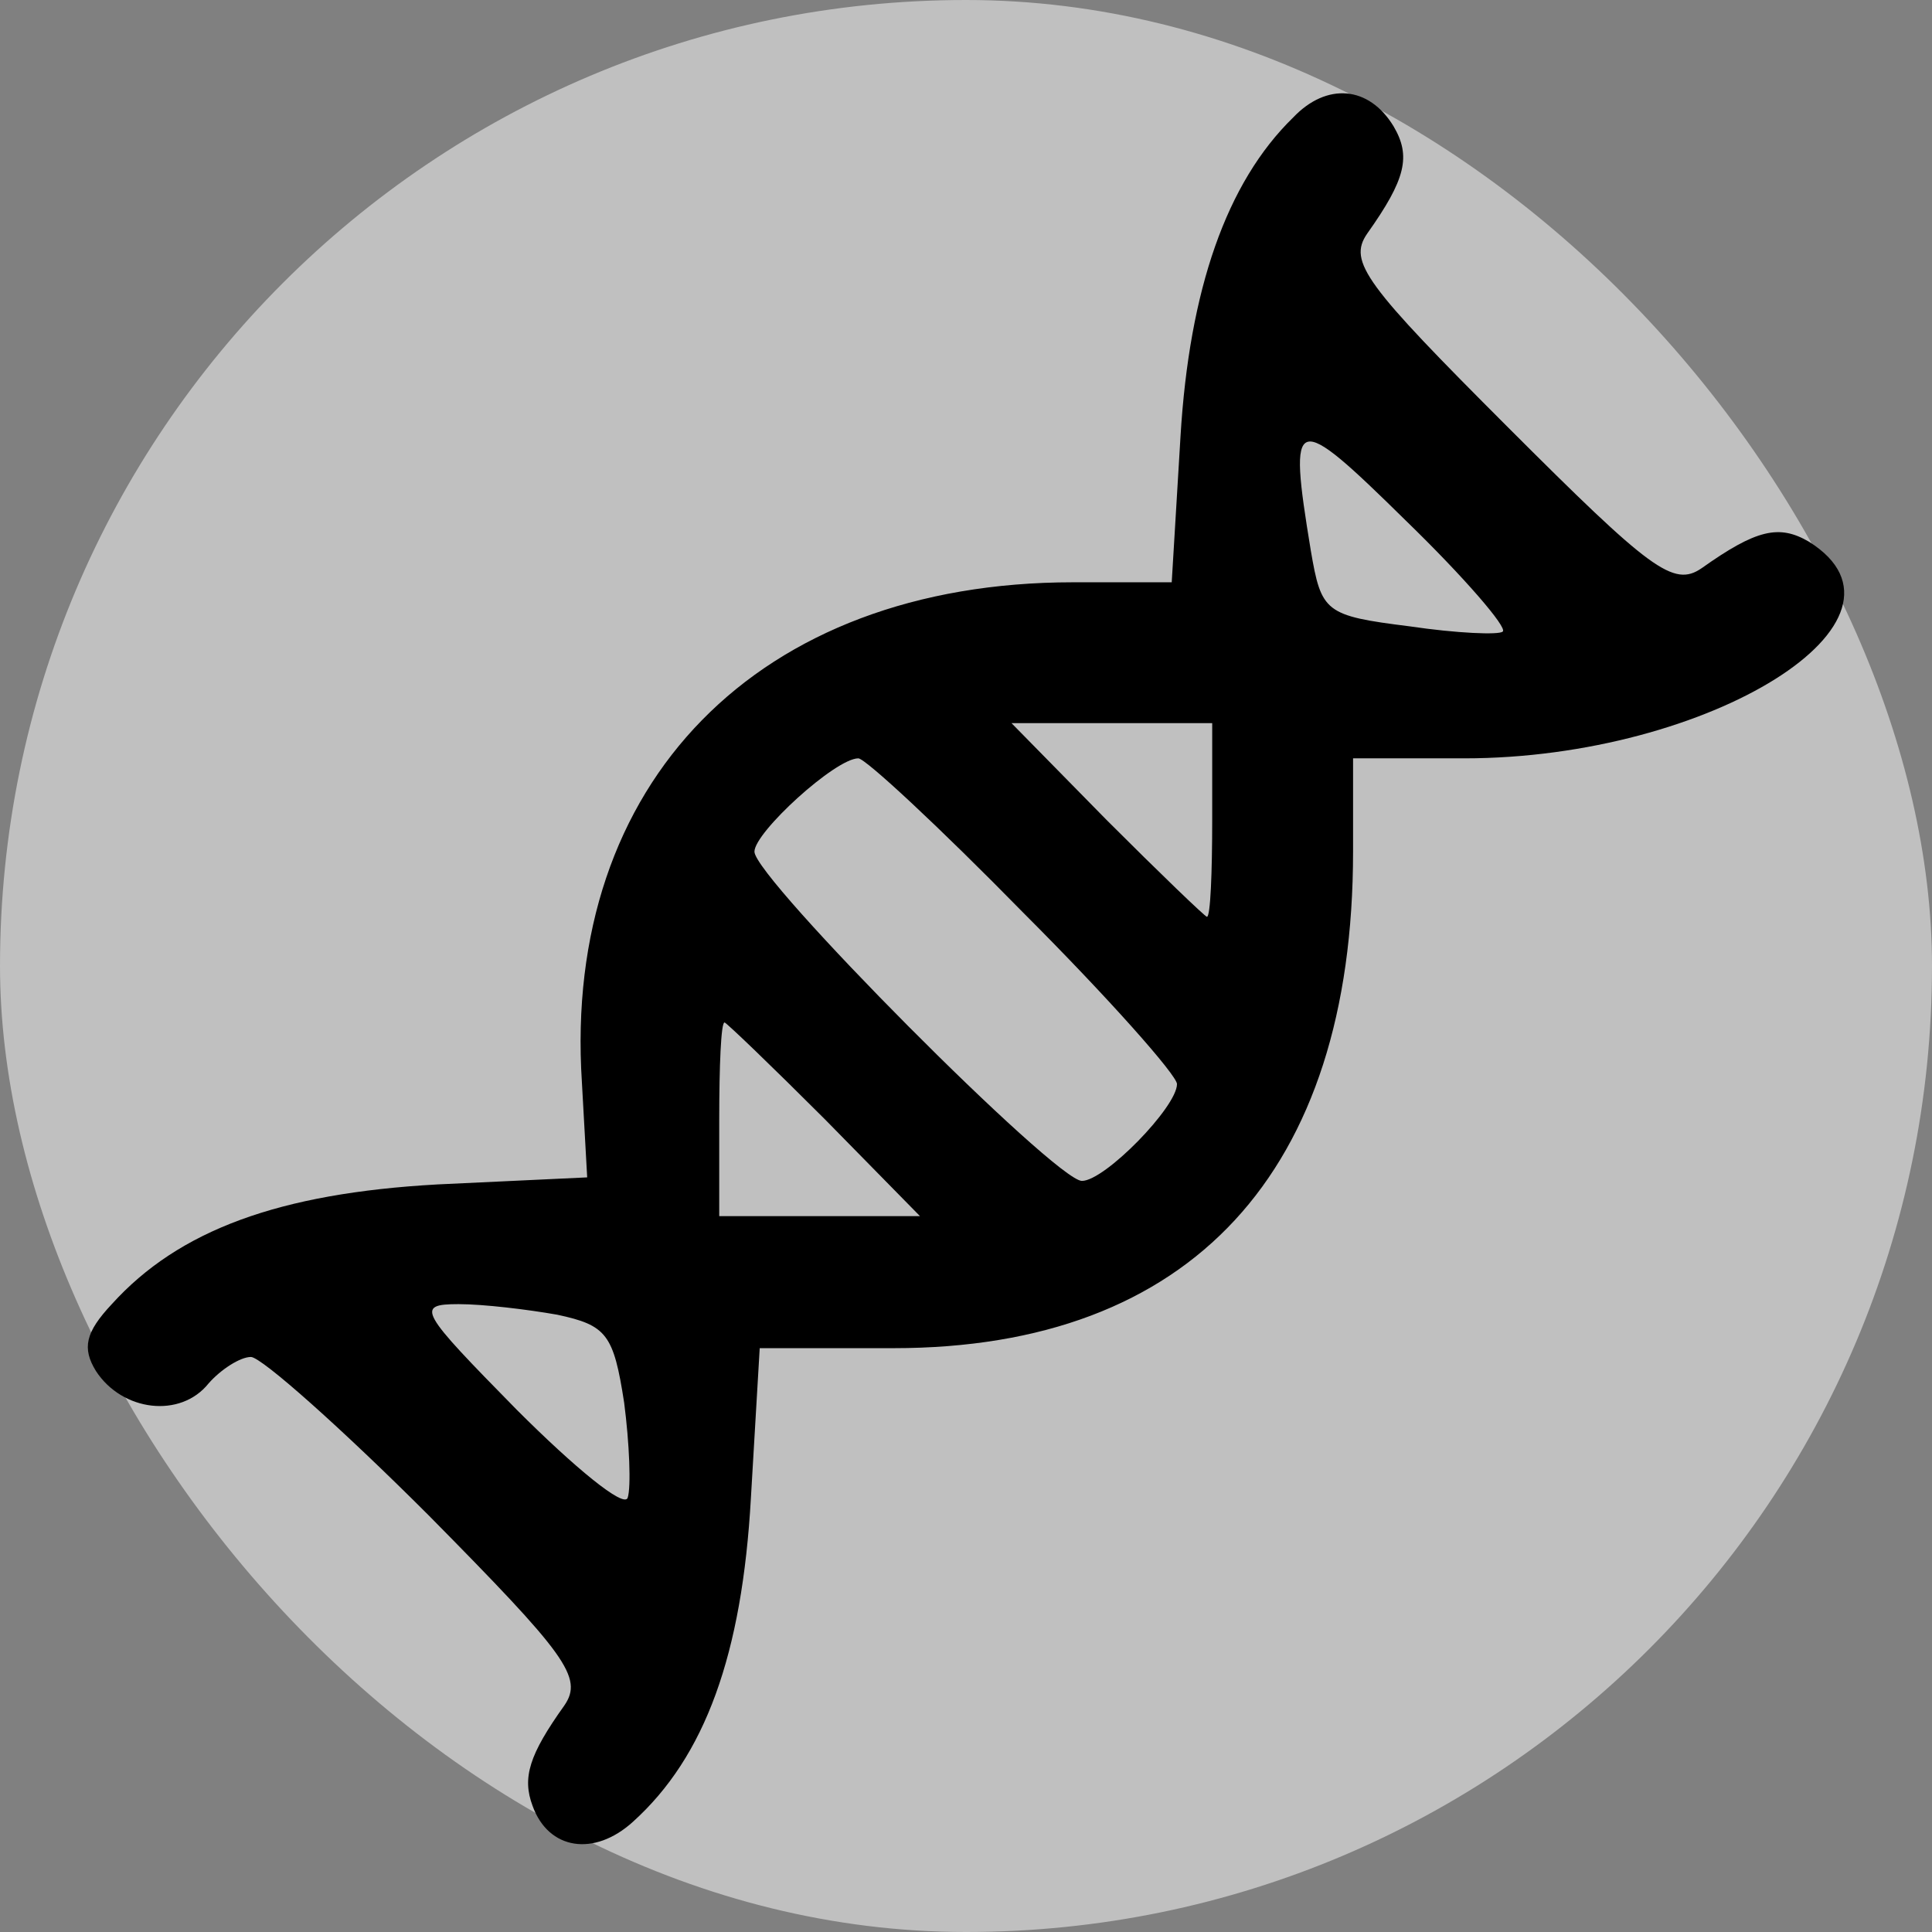 <svg width="110" height="110" viewBox="0 0 110 110" fill="none" xmlns="http://www.w3.org/2000/svg">
<rect x="0" y="0" width="110" height="110" fill="#808080" stroke="none"/>
<rect width="110" height="110" rx="55" fill="white" fill-opacity="0.5"/>
<path d="M73.629 6.688C69.82 10.397 67.715 16.512 67.214 24.832L66.713 33.153H61.099C43.155 33.153 32.028 44.58 33.131 61.622L33.432 67.035L24.911 67.436C15.889 67.937 10.175 70.042 6.366 74.252C4.862 75.856 4.662 76.759 5.463 78.062C6.967 80.367 10.275 80.768 11.879 78.763C12.581 77.962 13.684 77.26 14.285 77.26C14.886 77.26 19.498 81.37 24.41 86.282C32.229 94.201 33.231 95.504 32.128 97.108C30.123 99.915 29.723 101.218 30.324 102.822C31.226 105.328 33.833 105.729 36.038 103.724C40.148 100.015 42.253 94.201 42.754 85.279L43.255 76.759H50.874C67.815 76.759 77.038 66.734 77.038 48.49V43.177H83.353C97.387 43.177 110.018 35.258 103.001 30.847C101.297 29.844 99.994 30.145 96.886 32.35C95.282 33.453 93.979 32.451 85.859 24.331C77.739 16.211 76.737 14.908 77.84 13.304C80.045 10.197 80.346 8.893 79.343 7.189C77.94 4.884 75.534 4.683 73.629 6.688ZM85.558 35.959C85.358 36.16 82.952 36.06 80.246 35.659C75.434 35.057 75.233 34.857 74.632 31.348C73.329 23.429 73.629 23.329 80.045 29.644C83.353 32.852 85.859 35.759 85.558 35.959ZM69.018 46.685C69.018 49.693 68.918 52.199 68.718 52.199C68.617 52.199 66.011 49.693 63.004 46.685L57.59 41.172H63.304H69.018V46.685ZM58.292 51.998C63.104 56.81 67.013 61.221 67.013 61.722C67.013 63.025 62.903 67.236 61.6 67.236C60.096 67.236 42.955 49.993 42.955 48.49C42.955 47.387 47.566 43.177 48.869 43.177C49.27 43.177 53.48 47.086 58.292 51.998ZM46.965 63.727L52.378 69.24H46.664H40.95V63.727C40.95 60.72 41.05 58.214 41.251 58.214C41.351 58.214 43.957 60.72 46.965 63.727ZM31.727 74.854C34.534 75.456 34.935 75.957 35.537 79.866C35.837 82.172 35.938 84.678 35.737 85.279C35.537 85.881 32.73 83.575 29.422 80.267C23.908 74.653 23.608 74.252 26.114 74.252C27.517 74.252 30.023 74.553 31.727 74.854Z" fill="black"/>
</svg>
